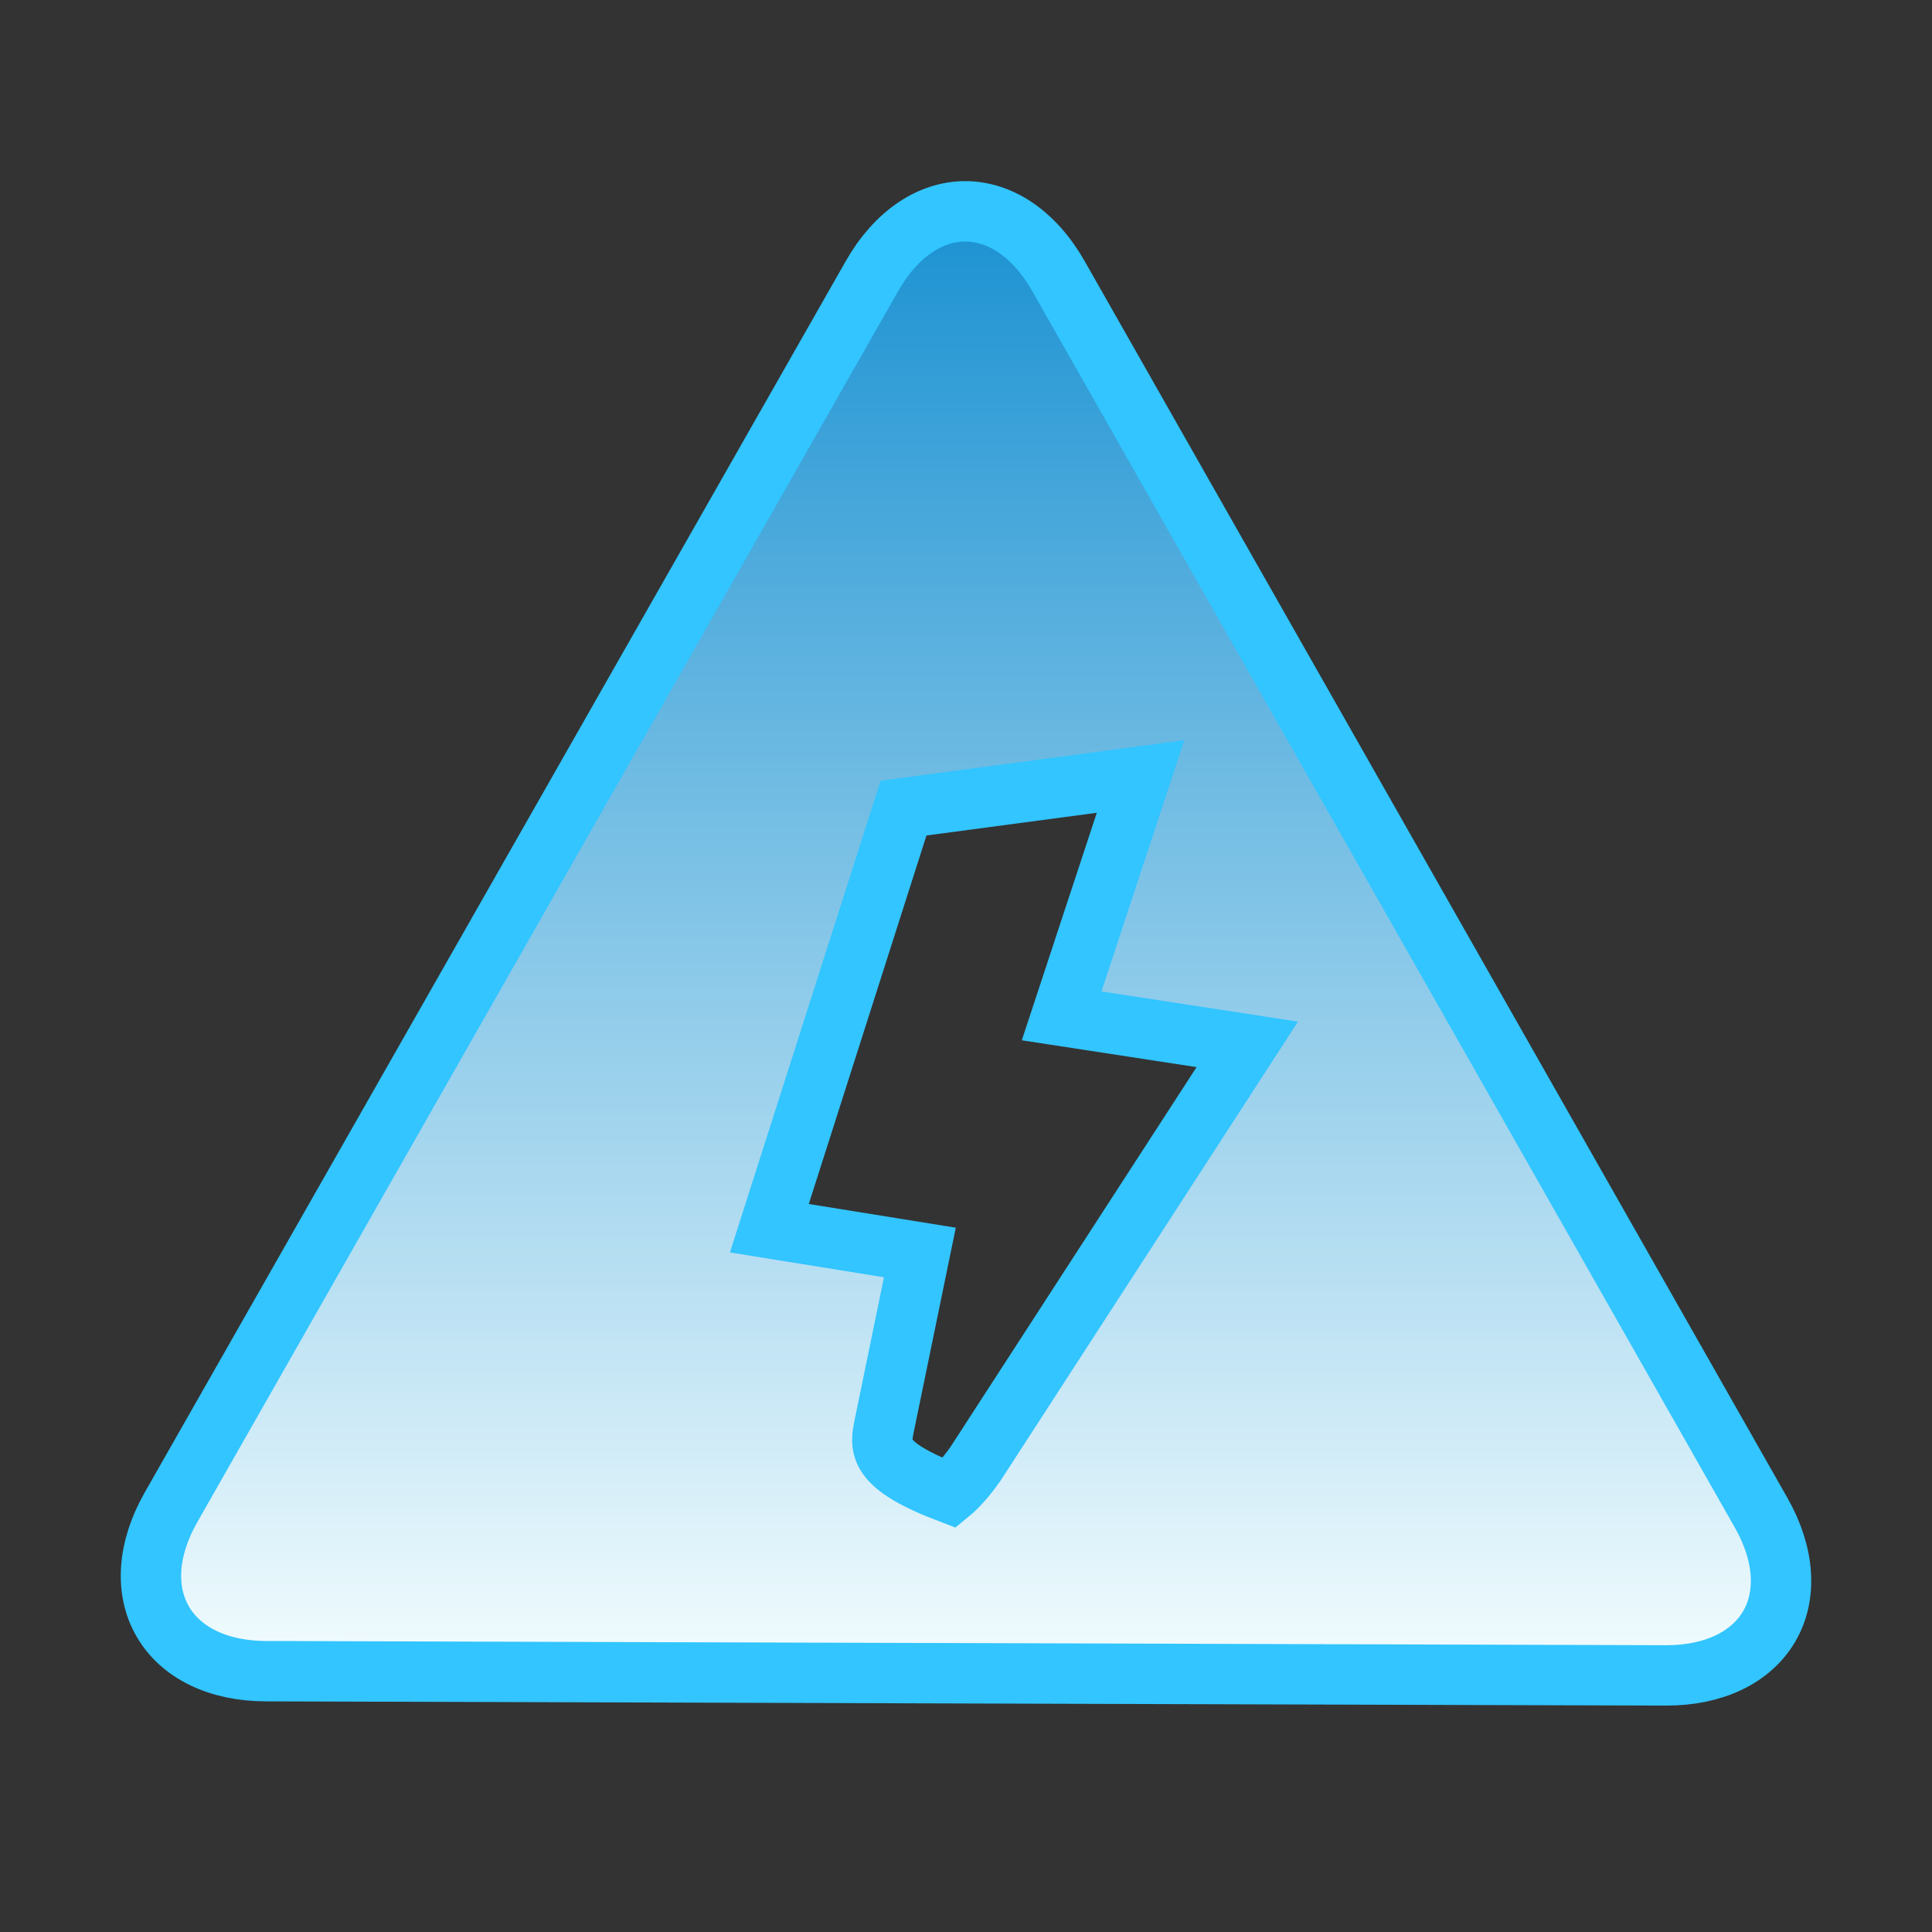 <?xml version="1.0" encoding="UTF-8"?>
<svg width="32px" height="32px" viewBox="0 0 32 32" version="1.1" xmlns="http://www.w3.org/2000/svg" xmlns:xlink="http://www.w3.org/1999/xlink">
    <rect x="0" y="0" width="32" height="32" fill="#333333" stroke="none"/>
    <!-- Generator: Sketch 63.1 (92452) - https://sketch.com -->
    <title>风险管理</title>
    <desc>Created with Sketch.</desc>
    <defs>
        <linearGradient x1="50%" y1="0%" x2="50%" y2="100%" id="linearGradient-1">
            <stop stop-color="#1C92D2" offset="0%"></stop>
            <stop stop-color="#F2FCFE" offset="100%"></stop>
        </linearGradient>
    </defs>
    <g id="风险管理" stroke="none" stroke-width="1" fill="none" fill-rule="evenodd">
        <path d="M15.986,3.5 C16.27,3.5 16.552,3.59 16.811,3.763 C17.083,3.946 17.329,4.218 17.531,4.573 L17.531,4.573 L29.17,25.056 C29.562,25.746 29.602,26.429 29.303,26.939 C29.003,27.451 28.387,27.752 27.592,27.75 L27.592,27.75 L4.403,27.68 C3.609,27.678 2.994,27.372 2.696,26.858 C2.398,26.344 2.438,25.659 2.831,24.968 L2.831,24.968 L14.441,4.576 C14.643,4.22 14.889,3.948 15.161,3.765 C15.421,3.591 15.703,3.5 15.986,3.5 Z M18.891,12.861 L14.965,13.385 L12.743,20.343 L15.236,20.745 L14.649,23.599 C14.574,23.965 14.508,24.265 15.731,24.731 C15.851,24.633 15.996,24.474 16.157,24.246 L20.659,17.298 L17.584,16.826 L18.891,12.861 Z" id="形状" stroke="#32C5FF" fill="url(#linearGradient-1)"></path>
    </g>
</svg>
